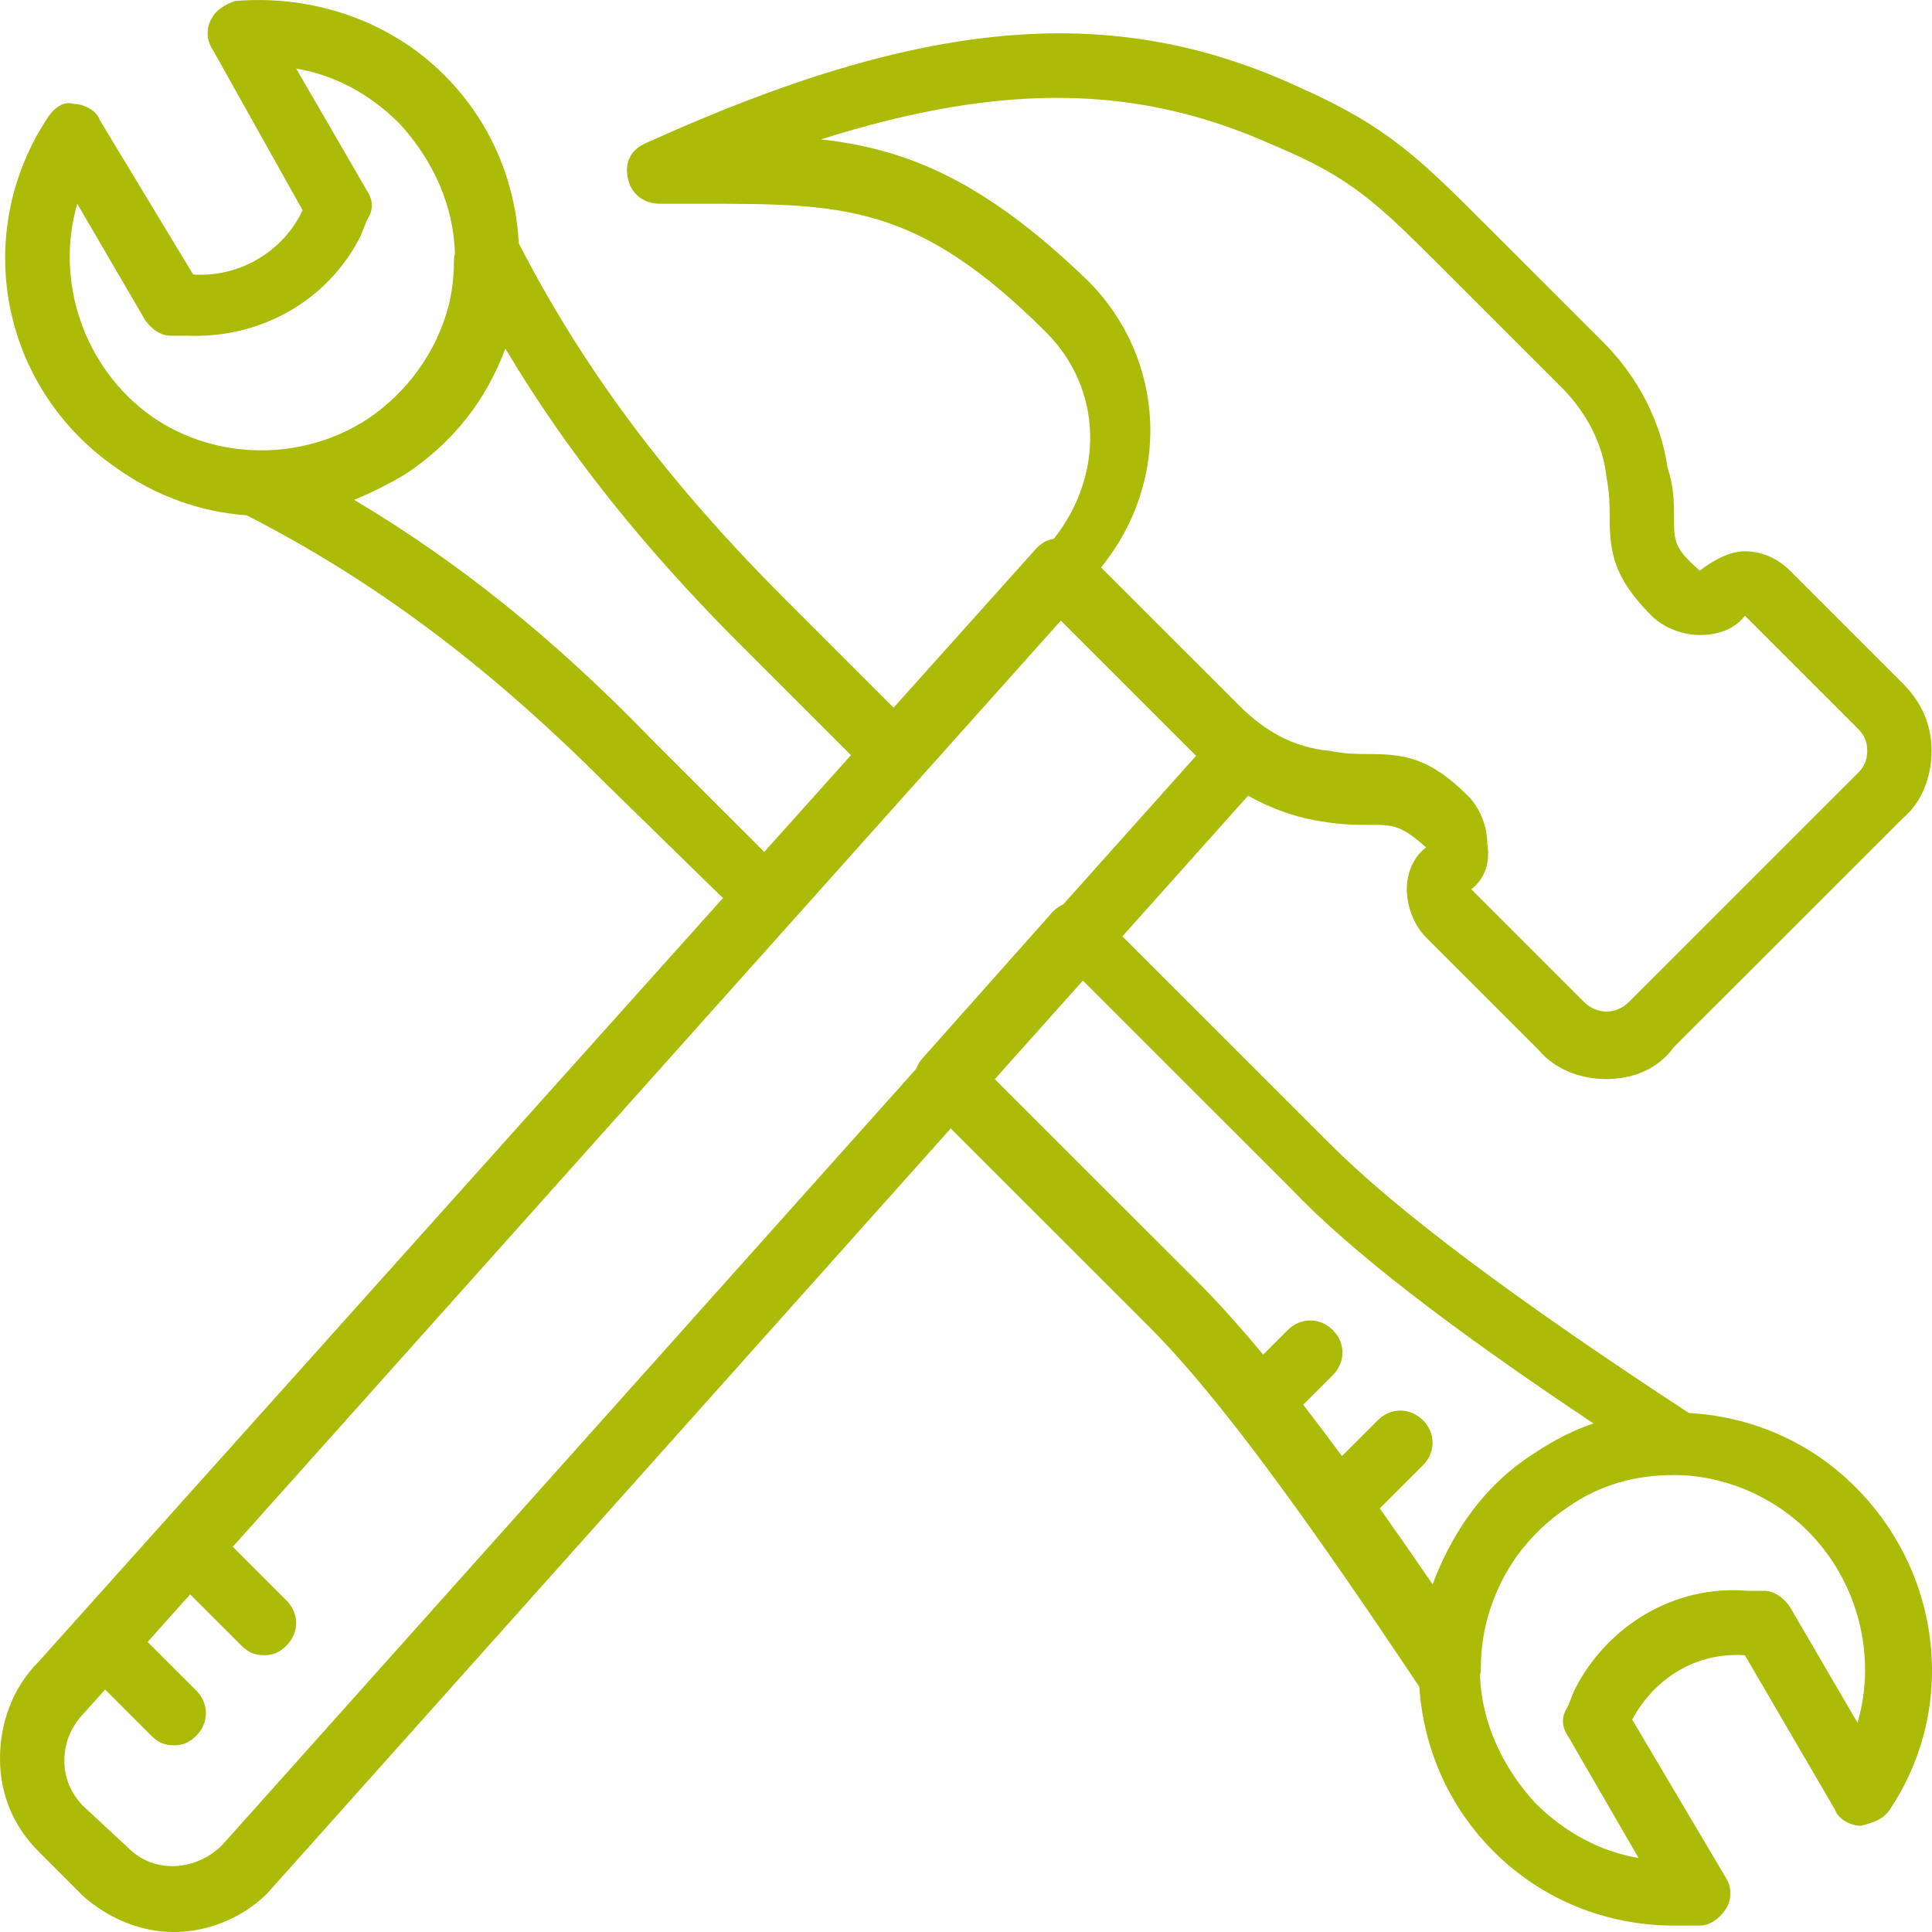 <svg width="101" height="101" viewBox="0 0 101 101" fill="none" xmlns="http://www.w3.org/2000/svg">
<g clip-path="url(#clip0)">
<path d="M95.257 76.268C93.158 74.792 90.737 73.999 88.291 73.869C79.073 67.834 73.034 63.305 69.507 59.779L58.676 48.951L65.247 41.597C66.494 42.301 67.831 42.762 69.168 42.953C70.178 43.121 70.85 43.121 71.525 43.121C72.872 43.121 73.207 43.121 74.554 44.298C73.882 44.803 73.545 45.645 73.545 46.484C73.545 47.324 73.882 48.336 74.554 49.008L80.445 54.898C81.287 55.907 82.633 56.412 83.98 56.412C85.327 56.412 86.672 55.907 87.514 54.73L99.464 42.786C100.473 41.944 100.978 40.599 100.978 39.252C100.978 37.906 100.473 36.729 99.464 35.719L93.573 29.83C92.9 29.158 92.058 28.82 91.216 28.82C90.374 28.82 89.533 29.325 88.859 29.83C87.512 28.653 87.512 28.316 87.512 26.969C87.512 26.297 87.512 25.455 87.175 24.445C86.837 22.089 85.66 19.735 83.808 17.884L77.749 11.827C74.215 8.294 72.533 6.612 67.989 4.593C58.23 0.05 48.302 0.892 33.828 7.454C32.986 7.791 32.65 8.463 32.818 9.305C32.986 10.147 33.66 10.652 34.5 10.652H36.688C44.093 10.652 47.963 10.652 54.696 17.381C57.644 20.328 57.729 24.846 55.088 28.17C54.733 28.223 54.461 28.383 54.191 28.653L46.714 36.995L41.064 31.346C34.853 25.137 30.483 19.262 27.12 12.72C26.943 9.409 25.615 6.312 23.223 3.922C20.363 1.062 16.324 -0.285 12.285 0.052C11.78 0.22 11.275 0.557 11.108 0.894C10.77 1.399 10.77 2.071 11.108 2.576L15.819 10.989C14.809 13.175 12.455 14.52 10.098 14.352L5.217 6.277C5.049 5.772 4.374 5.435 3.87 5.435C3.365 5.267 2.86 5.602 2.522 6.107C-1.515 12.166 0 20.242 6.059 24.447C8.145 25.938 10.498 26.766 12.879 26.938C12.906 26.949 12.93 26.963 12.958 26.971C19.521 30.337 25.412 34.71 31.639 40.936L37.794 46.95L2.02 86.868C0.673 88.213 0 90.064 0 91.915C0 93.767 0.673 95.449 2.02 96.795L4.376 99.151C5.723 100.328 7.406 101.003 9.088 101.003C10.77 101.003 12.622 100.33 13.969 98.984L49.702 58.993L60.082 69.37C63.612 72.899 68.153 79.115 74.201 88.187C74.418 91.424 75.744 94.449 78.089 96.793C80.613 99.317 83.98 100.664 87.514 100.664C88.019 100.664 88.524 100.664 88.861 100.664C89.366 100.664 89.871 100.326 90.208 99.822C90.545 99.317 90.545 98.645 90.208 98.14L85.327 89.896C86.504 87.71 88.693 86.363 91.218 86.531L95.929 94.607C96.097 95.111 96.772 95.449 97.276 95.449C97.949 95.281 98.454 95.111 98.791 94.607C102.83 88.55 101.146 80.474 95.257 76.268ZM56.885 14.69C51.499 9.475 47.46 7.791 42.916 7.286C52.509 4.258 59.577 4.425 66.646 7.623C70.685 9.305 72.032 10.652 75.566 14.185L81.625 20.242C82.972 21.588 83.812 23.27 83.982 24.952C84.149 25.794 84.149 26.466 84.149 26.971C84.149 28.822 84.317 30.167 86.337 32.186C87.009 32.858 88.019 33.196 88.861 33.196C89.871 33.196 90.713 32.858 91.218 32.186L97.109 38.075C97.446 38.413 97.614 38.748 97.614 39.252C97.614 39.757 97.446 40.094 97.109 40.429L85.159 52.376C84.487 53.048 83.477 53.048 82.802 52.376L76.911 46.486C77.584 45.982 77.921 45.14 77.753 44.13C77.753 43.288 77.416 42.279 76.743 41.607C74.724 39.588 73.377 39.42 71.527 39.42C71.022 39.42 70.35 39.42 69.507 39.252C67.656 39.085 66.141 38.243 64.796 36.896L57.56 29.662C61.26 25.12 60.924 18.727 56.885 14.69ZM4.039 10.652L7.573 16.709C7.911 17.213 8.416 17.549 8.92 17.549H9.763C13.634 17.716 17.168 15.697 18.851 12.334L19.188 11.492C19.525 10.987 19.525 10.482 19.188 9.977L15.484 3.585C17.504 3.922 19.355 4.932 20.87 6.446C22.606 8.325 23.716 10.701 23.781 13.254C23.748 13.384 23.73 13.522 23.73 13.68C23.73 14.459 23.635 15.22 23.462 15.951C22.827 18.388 21.304 20.512 19.186 21.924C15.819 24.11 11.275 24.11 7.911 21.756C4.376 19.232 2.862 14.69 4.039 10.652ZM33.995 38.58C28.947 33.365 23.898 29.327 18.511 26.129C19.354 25.792 20.363 25.287 21.203 24.782C23.728 23.101 25.41 20.912 26.42 18.221C29.617 23.605 33.656 28.653 38.705 33.7L44.486 39.479L39.952 44.536L33.995 38.58ZM11.613 96.458C10.265 97.805 8.078 97.972 6.731 96.626L4.374 94.439C3.702 93.767 3.365 92.925 3.365 92.083C3.365 91.073 3.702 90.232 4.542 89.392L5.495 88.325L7.907 90.736C8.244 91.073 8.579 91.241 9.084 91.241C9.589 91.241 9.926 91.073 10.261 90.736C10.934 90.064 10.934 89.055 10.261 88.38L7.717 85.837L9.942 83.349L12.622 86.026C12.96 86.363 13.295 86.531 13.8 86.531C14.305 86.531 14.642 86.363 14.977 86.026C15.65 85.354 15.65 84.344 14.977 83.67L12.169 80.862L55.459 32.444L62.528 39.511L55.583 47.279C55.384 47.364 55.209 47.492 55.035 47.666L48.304 55.237C48.111 55.43 47.977 55.649 47.894 55.879L11.613 96.458ZM52.006 56.416L56.611 51.262L67.486 62.133C70.515 65.33 75.732 69.368 83.305 74.415C82.295 74.752 81.286 75.257 80.276 75.929C78.187 77.234 76.71 79.044 75.678 81.048C75.663 81.075 75.649 81.105 75.635 81.134C75.574 81.255 75.515 81.377 75.456 81.497C75.373 81.671 75.294 81.844 75.219 82.02C75.168 82.14 75.116 82.258 75.067 82.379C75.059 82.396 75.053 82.414 75.047 82.43C74.994 82.562 74.941 82.694 74.892 82.826C73.935 81.424 73.016 80.101 72.132 78.855L74.387 76.602C75.059 75.929 75.059 74.92 74.387 74.245C73.714 73.573 72.704 73.573 72.03 74.245L70.154 76.121C69.454 75.172 68.78 74.277 68.129 73.435L69.675 71.889C70.348 71.217 70.348 70.207 69.675 69.533C69.002 68.861 67.993 68.861 67.318 69.533L66.034 70.817C64.798 69.326 63.656 68.058 62.607 67.009L52.006 56.416ZM97.107 90.064L93.573 84.007C93.235 83.502 92.73 83.165 92.225 83.165H91.383C87.512 82.828 83.978 85.017 82.295 88.38L81.958 89.222C81.621 89.727 81.621 90.232 81.958 90.736L85.66 97.13C83.64 96.793 81.788 95.784 80.274 94.269C78.572 92.426 77.471 90.103 77.369 87.605C77.398 87.483 77.414 87.351 77.414 87.203C77.414 85.072 78.091 83.076 79.27 81.387C79.994 80.379 80.901 79.496 81.958 78.792C83.64 77.615 85.492 77.11 87.512 77.11C89.531 77.11 91.551 77.783 93.233 78.962C96.772 81.483 98.286 86.026 97.107 90.064Z" fill="#ACBA08"/>
</g>
<defs>
<clipPath id="clip0">
<rect width="101" height="101" fill="white"/>
</clipPath>
</defs>
</svg>
